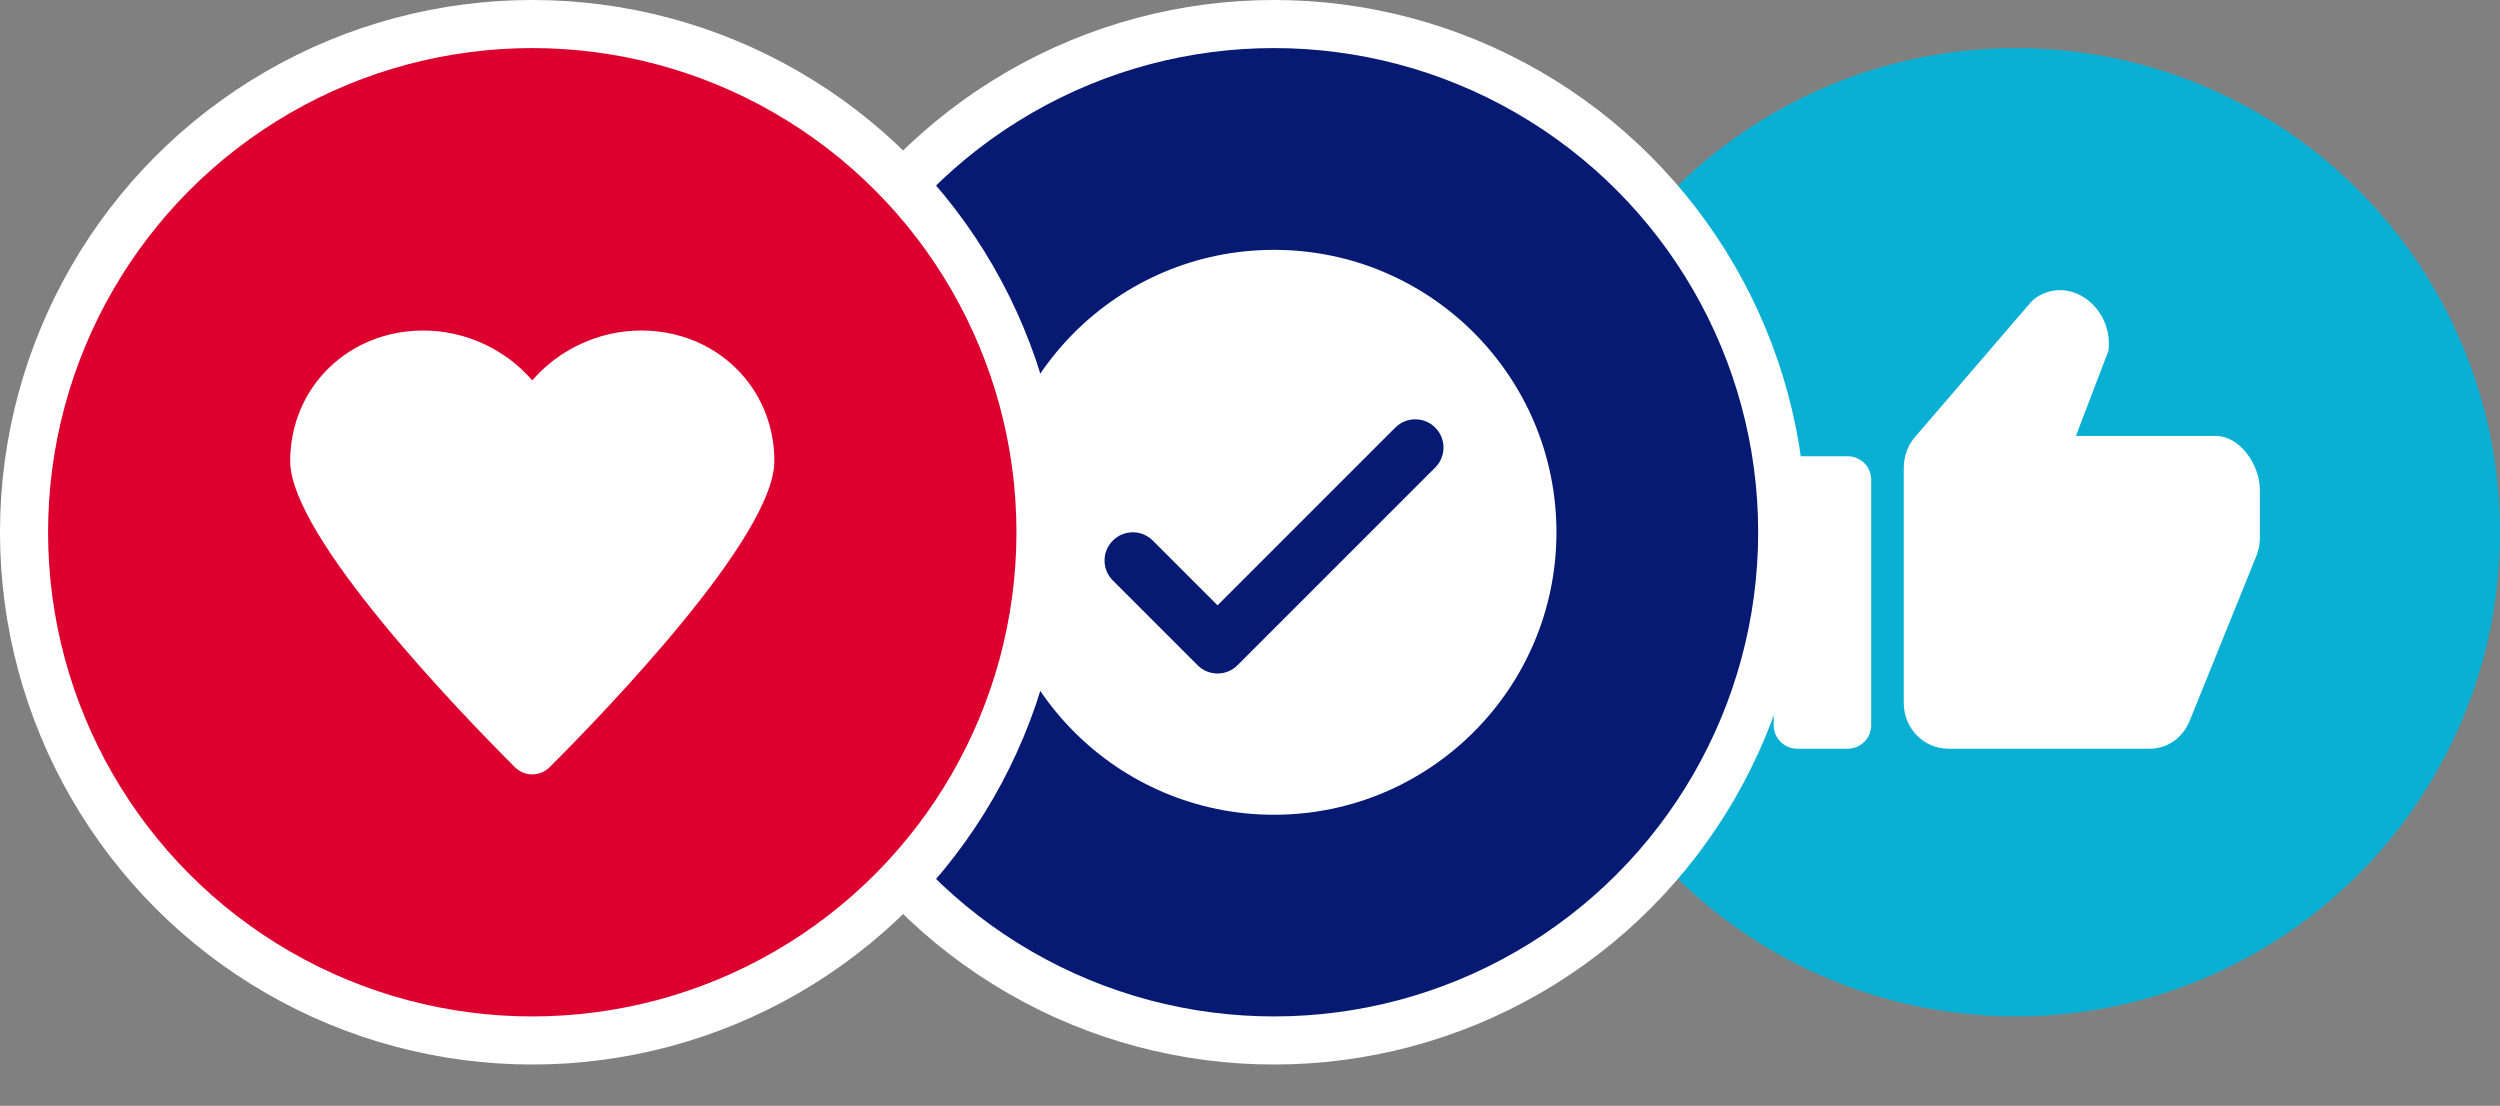 <svg width="52" height="23" viewBox="0 0 52 23" fill="none" xmlns="http://www.w3.org/2000/svg">
<rect x="0" y="0" width="52" height="23" fill="#808080" stroke="none"/>
<circle cx="41.929" cy="11.071" r="10.071" fill="#09B0D3"/>
<path fill-rule="evenodd" clip-rule="evenodd" d="M40.524 15.573H44.717C45.099 15.573 45.414 15.329 45.551 14.979L46.943 11.537C46.984 11.425 47.006 11.309 47.006 11.182V10.201C47.006 9.665 46.592 9.067 46.084 9.067H43.179L43.854 7.3C43.965 6.491 43.191 5.788 42.474 6.119C42.379 6.163 42.296 6.222 42.23 6.3L39.866 9.05C39.7 9.225 39.598 9.469 39.598 9.738V14.618C39.598 15.154 40.017 15.573 40.524 15.573" fill="white"/>
<path fill-rule="evenodd" clip-rule="evenodd" d="M38.434 9.49H37.38C37.113 9.49 36.893 9.709 36.893 9.977V15.086C36.893 15.354 37.113 15.573 37.38 15.573H38.434C38.701 15.573 38.921 15.354 38.921 15.086V9.977C38.921 9.709 38.701 9.49 38.434 9.49" fill="white"/>
<circle cx="26.499" cy="11.071" r="10.571" fill="#061A73" stroke="white"/>
<path fill-rule="evenodd" clip-rule="evenodd" d="M29.853 9.724L25.74 13.837C25.626 13.951 25.475 14.009 25.325 14.009C25.174 14.009 25.024 13.951 24.91 13.837L23.147 12.074C22.917 11.845 22.917 11.473 23.147 11.244C23.377 11.014 23.748 11.014 23.978 11.244L25.325 12.591L29.022 8.894C29.252 8.664 29.623 8.664 29.853 8.894C30.082 9.123 30.082 9.495 29.853 9.724M26.499 5.197C23.255 5.197 20.624 7.827 20.624 11.072C20.624 14.316 23.255 16.947 26.499 16.947C29.743 16.947 32.374 14.316 32.374 11.072C32.374 7.827 29.743 5.197 26.499 5.197" fill="white"/>
<circle cx="11.071" cy="11.071" r="10.571" fill="#DD002E" stroke="white"/>
<path fill-rule="evenodd" clip-rule="evenodd" d="M11.43 15.96C11.233 16.156 10.91 16.156 10.712 15.96C9.561 14.809 6.036 11.161 6.036 9.591C6.036 8.06 7.244 6.875 8.805 6.875C9.687 6.875 10.517 7.27 11.071 7.912C11.625 7.27 12.456 6.875 13.337 6.875C14.899 6.875 16.107 8.06 16.107 9.591C16.107 11.161 12.582 14.809 11.43 15.96" fill="white"/>
</svg>
